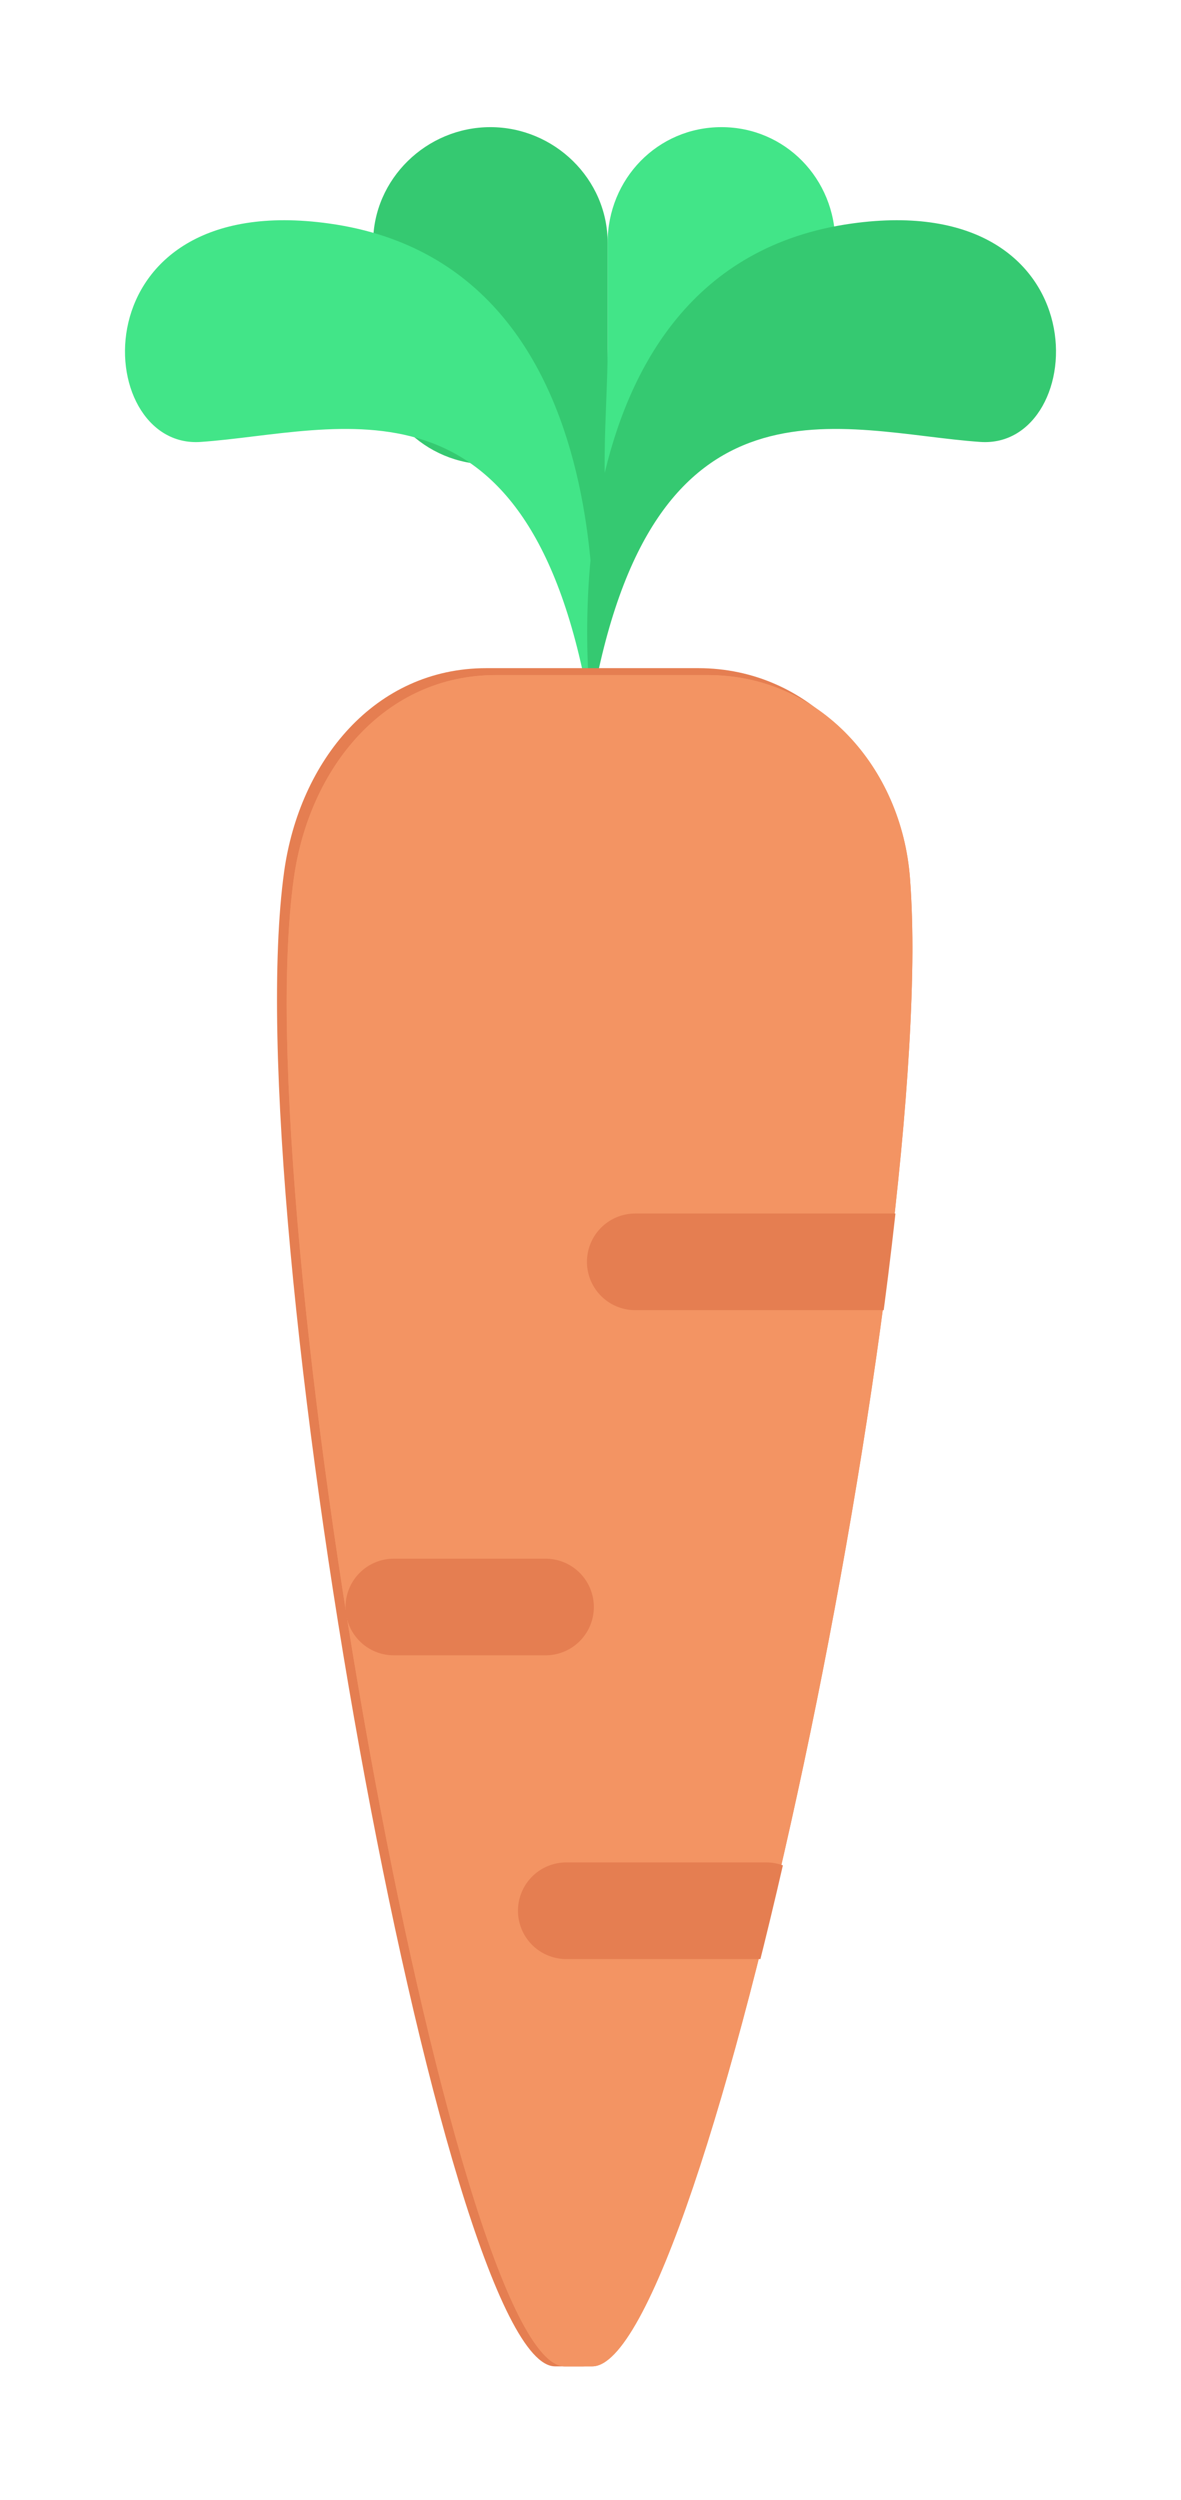 <?xml version="1.0" encoding="utf-8"?>
<!-- Generator: Adobe Illustrator 16.0.0, SVG Export Plug-In . SVG Version: 6.00 Build 0)  -->
<!DOCTYPE svg PUBLIC "-//W3C//DTD SVG 1.1//EN" "http://www.w3.org/Graphics/SVG/1.1/DTD/svg11.dtd">
<svg version="1.1" id="Layer_1" xmlns="http://www.w3.org/2000/svg" xmlns:xlink="http://www.w3.org/1999/xlink" x="0px" y="0px"
	 width="171.212px" height="362.121px" viewBox="0 0 171.212 362.121" enable-background="new 0 0 171.212 362.121"
	 xml:space="preserve">
<g>
	<path fill="#35C971" d="M88.091,50.524c0,9.252,3.251,32.572-6.001,32.572L70.883,67.275c-9.251,0-16.792-7.499-16.792-16.751
		V35.168c0-9.251,7.75-16.751,17-16.751l0,0c9.251,0,17,7.5,17,16.751V50.524z"/>
	<path fill="#42E588" d="M121.091,50.524c0,9.252-7.667,8.375-16.917,8.375L89.153,81.235c-2.565-9.292-1.063-21.459-1.063-30.711
		V35.168c0-9.251,7.25-16.751,16.5-16.751l0,0c9.25,0,16.5,7.5,16.5,16.751V50.524z"/>
	<path fill="#42E588" d="M85.521,102.64c0,0,8.205-63.856-37.813-70.263c-36.762-5.118-34.619,32.759-18.613,31.642
		C49.105,62.623,76.803,51.919,85.521,102.64z"/>
	<path fill="#35C971" d="M85.691,102.64c0,0-8.204-63.856,37.812-70.263c36.762-5.118,34.62,32.759,18.613,31.642
		C122.107,62.623,94.408,51.919,85.691,102.64z"/>
	<path fill="#E57E51" d="M84.466,342.788h-4.002c-16.19,0-46.252-166.274-39.272-216.528c2.228-16.035,13.125-29.472,29.315-29.472
		h30.71c16.189,0,28.104,13.326,29.314,29.472C134.72,182.098,100.656,342.788,84.466,342.788z"/>
	<g>
		<defs>
			<path id="SVGID_1_" d="M85.863,343.788H81.86c-16.189,0-46.252-166.274-39.271-216.529c2.228-16.035,13.125-29.471,29.314-29.471
				h30.711c16.189,0,28.104,13.327,29.314,29.471C136.116,183.098,102.052,343.788,85.863,343.788z"/>
		</defs>
		<clipPath id="SVGID_2_">
			<use xlink:href="#SVGID_1_"  overflow="visible"/>
		</clipPath>
		<path clip-path="url(#SVGID_2_)" fill="#F39463" d="M85.863,342.788H81.86c-16.189,0-46.252-166.274-39.271-216.528
			c2.228-16.035,13.125-29.472,29.314-29.472h30.711c16.189,0,28.104,13.326,29.314,29.472
			C136.116,182.098,102.052,342.788,85.863,342.788z"/>
		<g clip-path="url(#SVGID_2_)">
			<defs>
				<path id="SVGID_3_" d="M85.863,343.788H81.86c-16.189,0-46.252-166.274-39.271-216.529
					c2.228-16.035,13.125-29.471,29.314-29.471h30.711c16.189,0,28.104,13.327,29.314,29.471
					C136.116,183.098,102.052,343.788,85.863,343.788z"/>
			</defs>
			<clipPath id="SVGID_4_">
				<use xlink:href="#SVGID_3_"  overflow="visible"/>
			</clipPath>
			<path clip-path="url(#SVGID_4_)" fill="#F39463" d="M85.863,342.788H81.86c-16.189,0-46.252-166.274-39.271-216.528
				c2.228-16.035,13.125-29.472,29.314-29.472h30.711c16.189,0,28.104,13.326,29.314,29.472
				C136.116,182.098,102.052,342.788,85.863,342.788z"/>
		</g>
		
			<line clip-path="url(#SVGID_2_)" fill="none" stroke="#E57E51" stroke-width="14" stroke-linecap="round" stroke-miterlimit="10" x1="92.091" y1="182.788" x2="137.091" y2="182.788"/>
		
			<line clip-path="url(#SVGID_2_)" fill="none" stroke="#E57E51" stroke-width="14" stroke-linecap="round" stroke-miterlimit="10" x1="82.091" y1="276.788" x2="111.091" y2="276.788"/>
		
			<line clip-path="url(#SVGID_2_)" fill="none" stroke="#E57E51" stroke-width="14" stroke-linecap="round" stroke-miterlimit="10" x1="57.091" y1="232.788" x2="79.091" y2="232.788"/>
	</g>
</g>
</svg>
